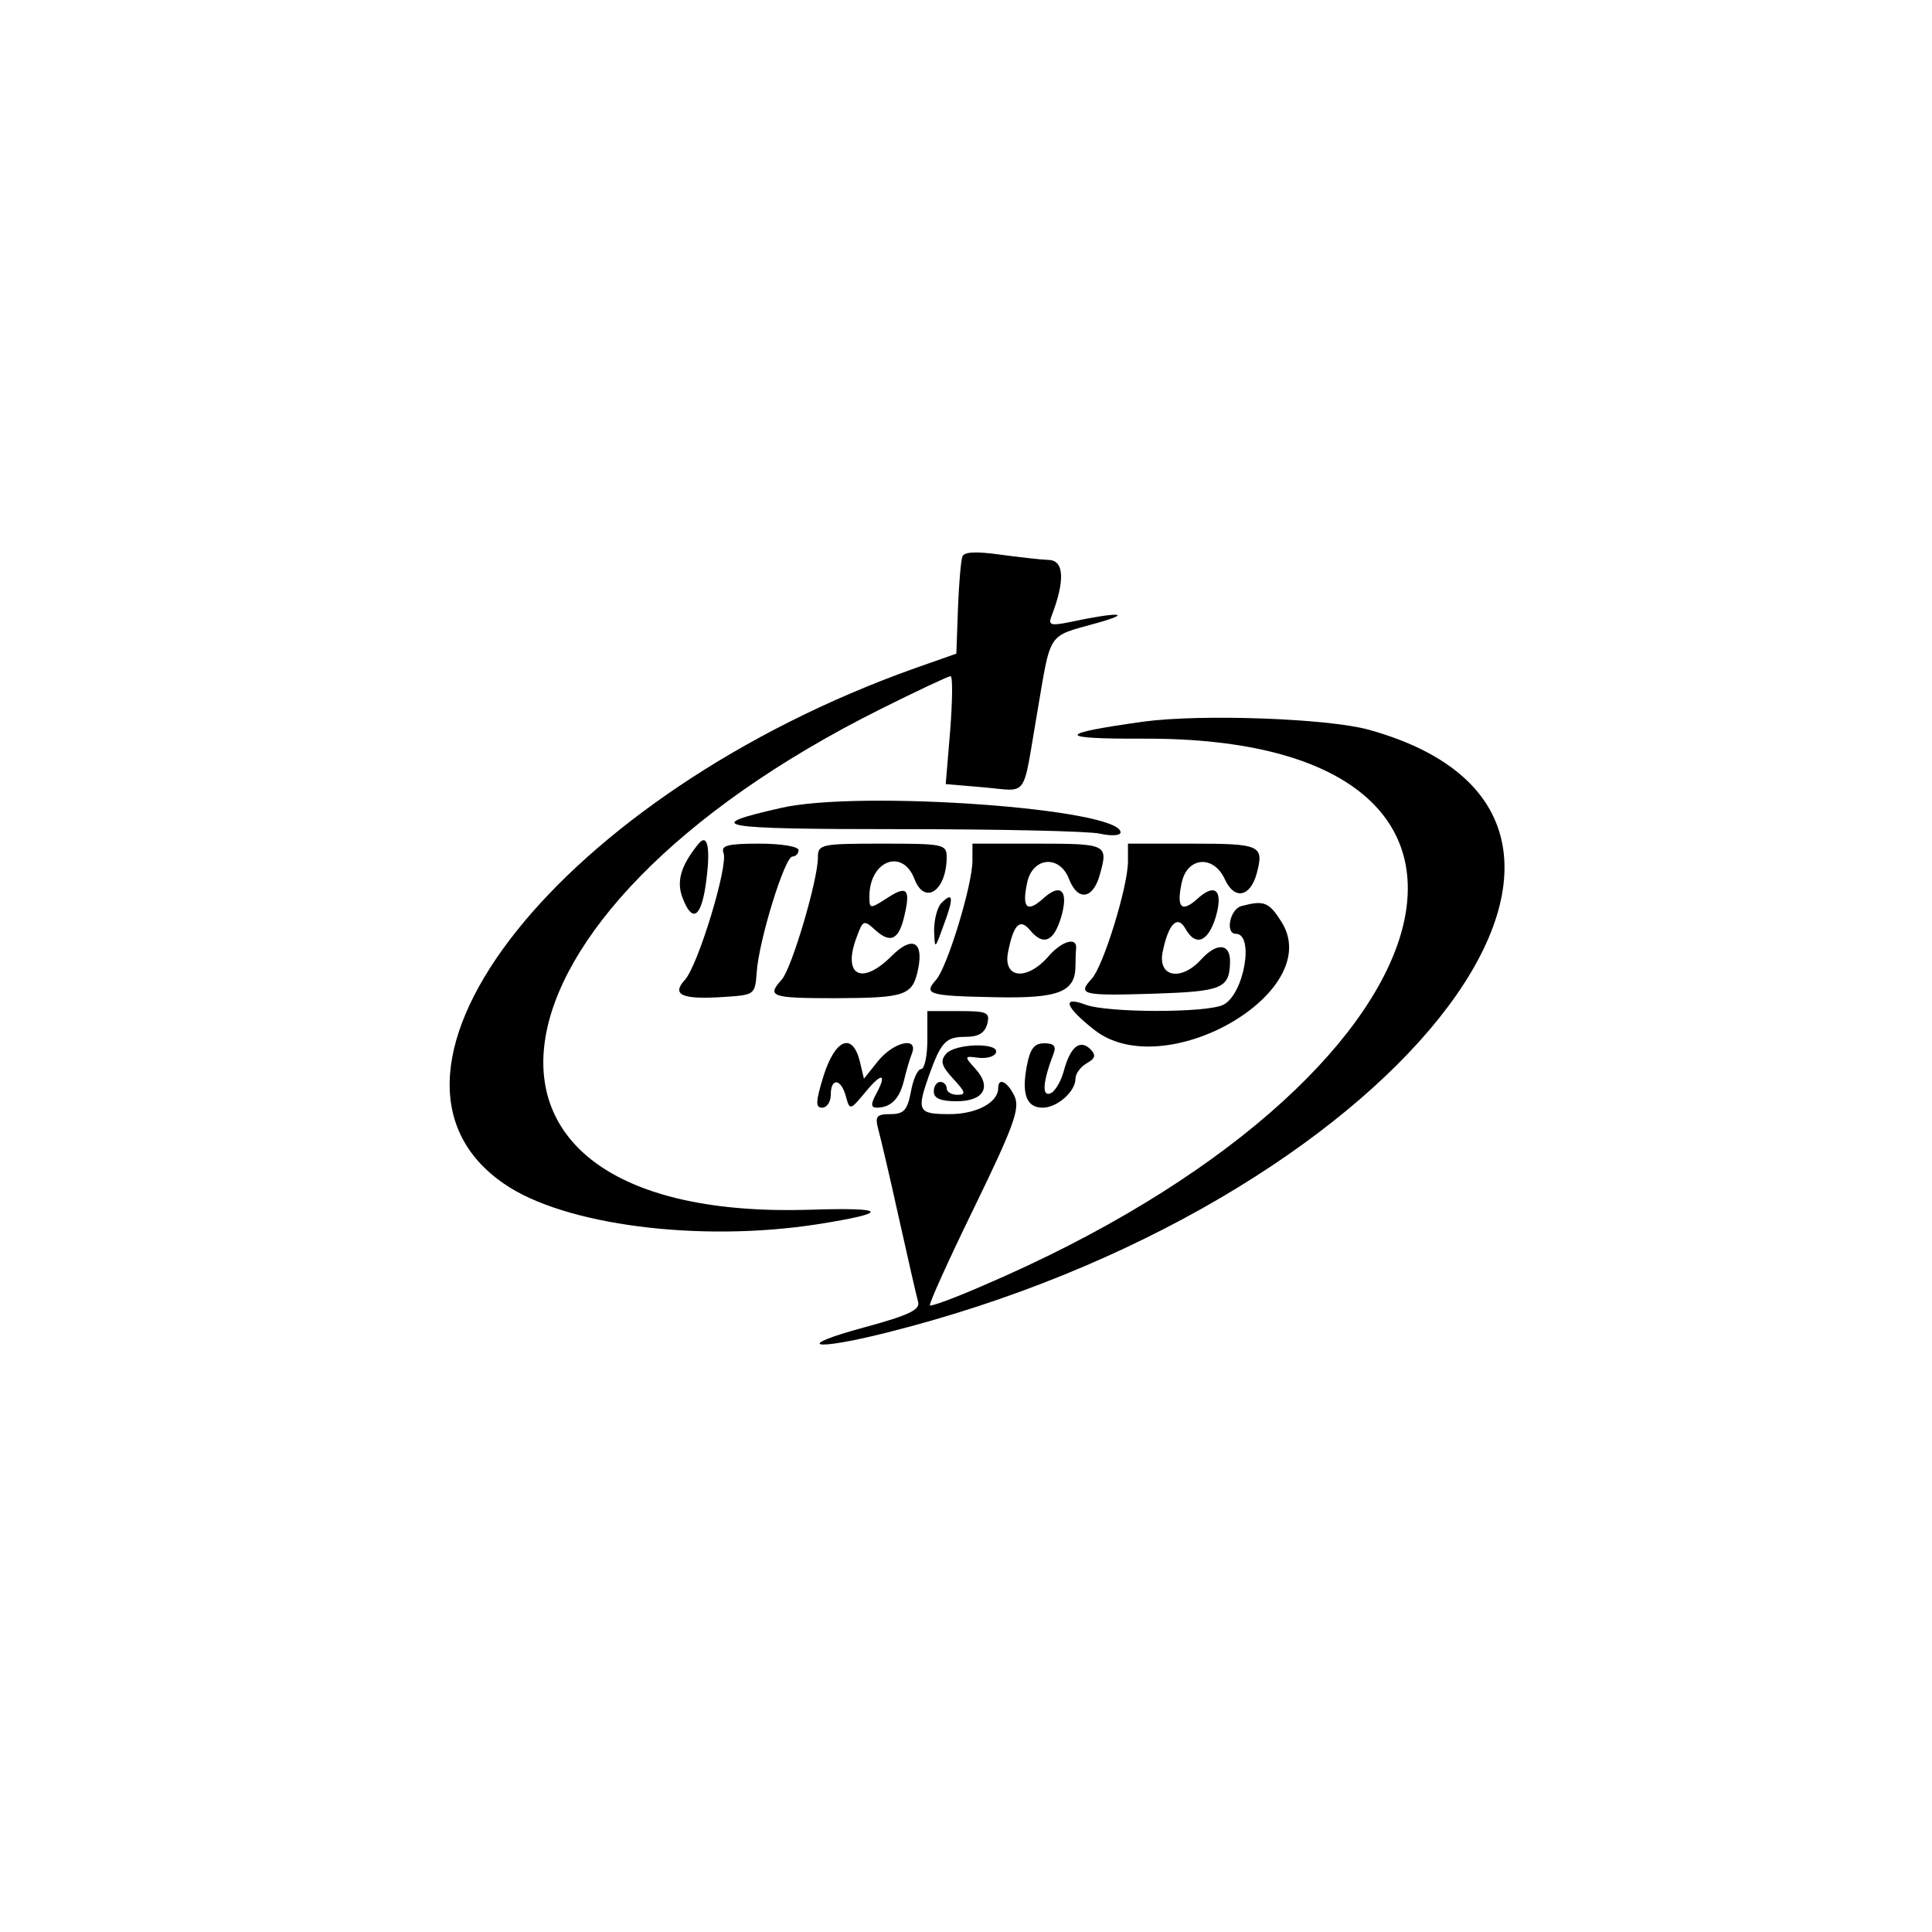 <?xml version="1.0" standalone="no"?>
<!DOCTYPE svg PUBLIC "-//W3C//DTD SVG 20010904//EN"
 "http://www.w3.org/TR/2001/REC-SVG-20010904/DTD/svg10.dtd">
<svg version="1.0" xmlns="http://www.w3.org/2000/svg"
 width="300pt" height="300pt" viewBox="0 0 300 300"
 preserveAspectRatio="xMidYMid meet">
<g transform="translate(0,300) scale(0.05,-0.05)"
fill="#000000" stroke="none">
<path d="M2989 4272 c-5 -12 -11 -85 -14 -162 l-5 -140 -128 -45 c-1093 -389
-1782 -1254 -1277 -1601 186 -129 607 -183 974 -126 228 36 219 53 -24 45
-1201 -37 -1067 913 220 1555 112 56 210 102 217 102 7 0 6 -75 -1 -167 l-14
-168 116 -10 c143 -12 121 -41 167 225 45 264 30 241 186 285 118 33 66 35
-84 3 -58 -12 -67 -9 -57 17 43 111 40 175 -8 176 -26 1 -95 9 -154 17 -72 10
-109 8 -114 -6z"/>
<path d="M3552 3759 c-273 -38 -274 -54 -2 -53 1306 6 994 -1060 -498 -1699
-87 -38 -161 -65 -164 -61 -4 4 58 141 138 305 122 251 142 306 125 344 -21
45 -51 61 -51 26 0 -45 -67 -81 -151 -81 -98 0 -103 9 -64 120 38 105 52 120
114 120 40 0 59 12 67 40 9 36 0 40 -88 40 l-98 0 0 -90 c0 -49 -9 -90 -19
-90 -11 0 -25 -31 -32 -70 -11 -58 -22 -70 -64 -70 -42 0 -48 -7 -38 -45 7
-25 36 -148 64 -275 28 -126 55 -244 60 -262 8 -25 -26 -42 -166 -80 -222 -60
-164 -75 67 -17 1560 390 2519 1590 1498 1873 -128 35 -519 49 -698 25z"/>
<path d="M2426 3491 c-252 -57 -204 -66 367 -66 307 0 587 -6 623 -14 36 -8
64 -6 64 4 0 74 -810 132 -1054 76z"/>
<path d="M2168 3378 c-54 -67 -68 -116 -48 -167 29 -76 56 -62 71 37 17 115 8
169 -23 130z"/>
<path d="M2247 3351 c15 -40 -79 -349 -120 -394 -43 -47 -9 -62 123 -53 93 6
95 7 100 76 6 97 87 360 111 360 10 0 19 9 19 20 0 11 -54 20 -122 20 -99 0
-120 -6 -111 -29z"/>
<path d="M2540 3336 c0 -69 -81 -343 -112 -378 -48 -53 -34 -58 167 -58 220 1
240 8 257 94 16 83 -20 100 -83 37 -94 -94 -154 -60 -108 60 19 52 22 53 58
20 48 -43 74 -29 91 51 18 79 5 89 -58 47 -50 -32 -52 -32 -52 7 0 111 103
151 140 54 32 -83 100 -36 100 69 0 39 -11 41 -200 41 -192 0 -200 -2 -200
-44z"/>
<path d="M3020 3327 c0 -75 -78 -331 -113 -370 -40 -45 -24 -50 186 -54 195
-4 247 16 247 98 0 22 1 46 2 54 3 36 -44 23 -85 -24 -68 -79 -144 -70 -126
14 17 85 37 104 68 66 41 -49 73 -36 96 39 25 84 0 110 -56 59 -50 -45 -66
-28 -49 50 17 80 101 87 130 11 27 -70 75 -63 96 15 26 93 22 95 -197 95
l-199 0 0 -53z"/>
<path d="M3503 3325 c0 -78 -76 -324 -112 -364 -46 -50 -32 -54 192 -47 214 7
236 16 237 101 0 56 -42 58 -90 5 -63 -69 -136 -54 -119 25 18 87 46 115 71
70 31 -55 69 -41 93 35 25 84 0 110 -56 59 -50 -45 -66 -28 -49 50 17 80 99
87 134 10 30 -65 79 -55 99 19 23 87 12 92 -203 92 l-197 0 0 -55z"/>
<path d="M2924 3196 c-13 -13 -23 -51 -23 -85 2 -61 2 -61 30 17 32 85 29 104
-7 68z"/>
<path d="M3855 3186 c-35 -9 -51 -86 -17 -86 58 0 26 -186 -38 -220 -48 -26
-361 -26 -429 0 -75 28 -63 -7 27 -78 216 -171 717 115 583 333 -40 64 -55 70
-126 51z"/>
<path d="M2558 2660 c-25 -81 -26 -100 -5 -100 15 0 27 18 27 40 0 54 32 51
47 -5 12 -44 13 -44 62 15 51 62 67 56 30 -11 -15 -29 -14 -39 5 -39 43 1 69
27 83 83 7 29 18 68 25 85 21 54 -56 37 -105 -23 l-44 -55 -13 55 c-23 90 -76
68 -112 -45z"/>
<path d="M2938 2727 c-19 -22 -14 -38 23 -78 38 -41 40 -49 12 -49 -18 0 -33
9 -33 20 0 11 -9 20 -20 20 -11 0 -20 -13 -20 -30 0 -21 21 -30 71 -30 84 0
110 44 58 101 -35 39 -35 40 10 34 26 -3 50 4 54 16 12 32 -128 29 -155 -4z"/>
<path d="M3189 2690 c-17 -88 -1 -130 49 -130 45 0 102 50 102 90 0 16 16 37
35 48 27 15 29 25 12 43 -33 33 -63 8 -83 -66 -9 -34 -28 -66 -43 -71 -26 -9
-22 38 11 124 9 23 1 32 -29 32 -31 0 -44 -17 -54 -70z"/>
</g>
</svg>
